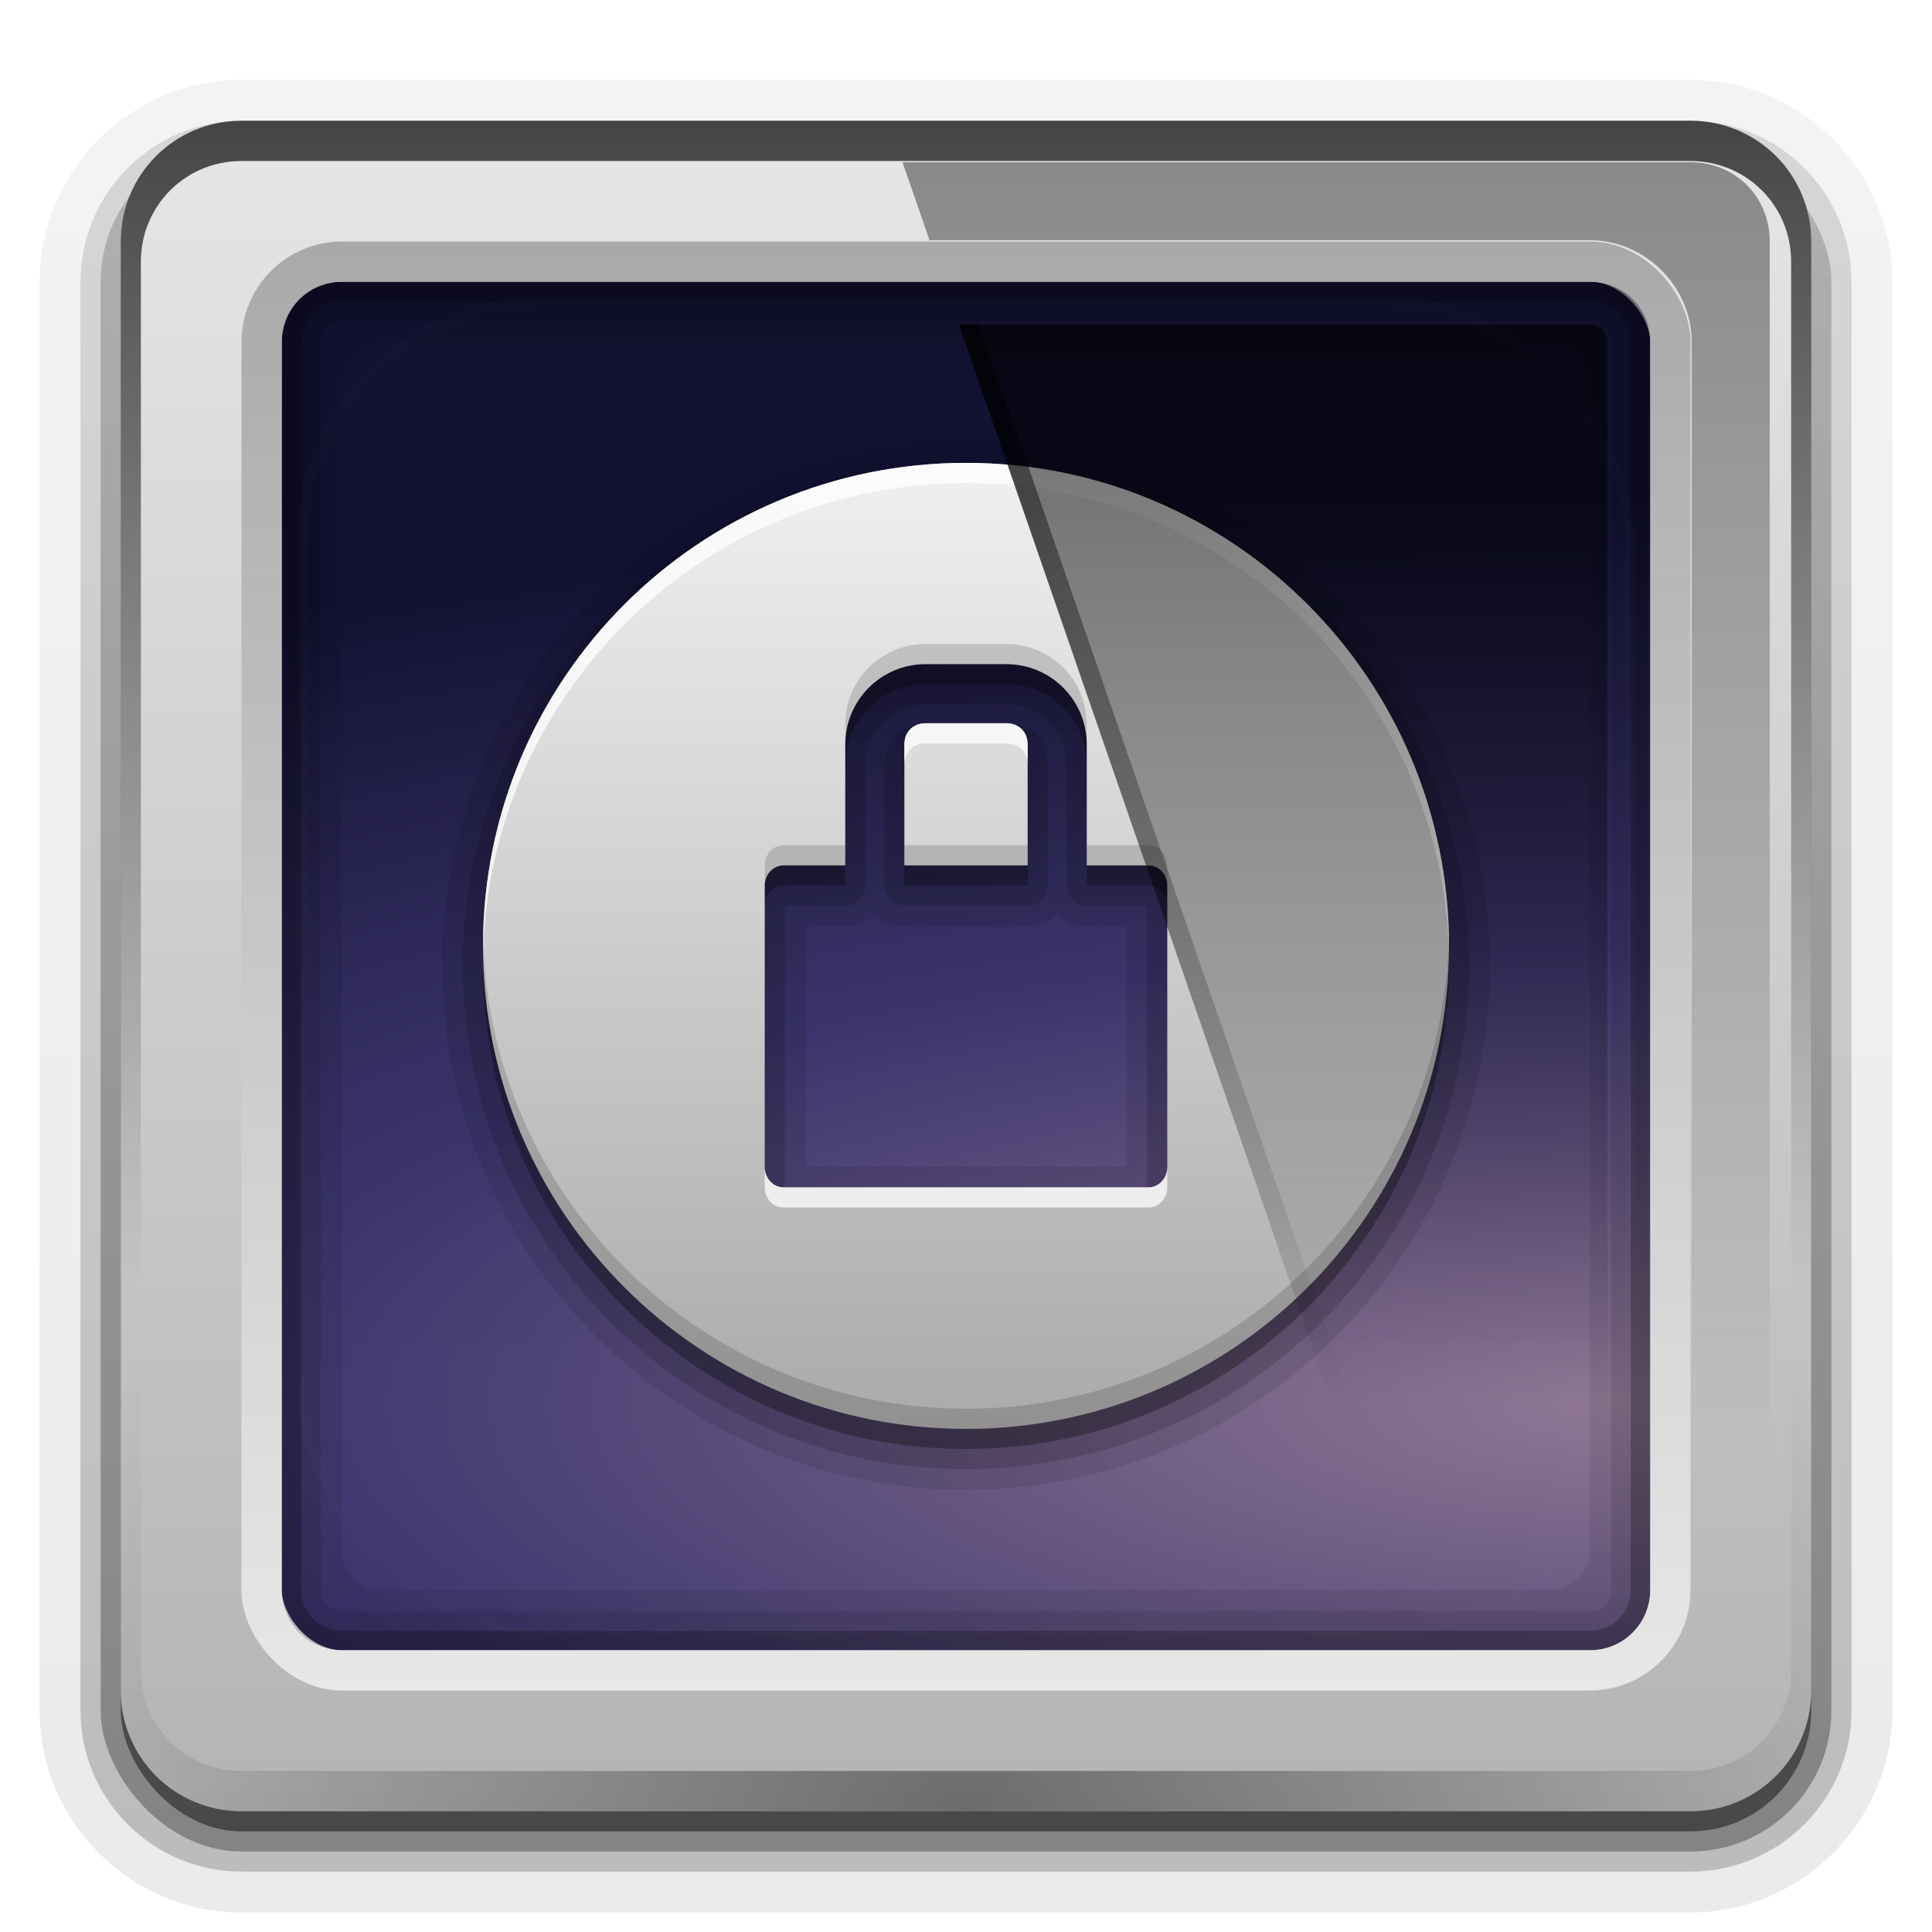 <?xml version="1.0" encoding="UTF-8" standalone="no"?>
<svg
   xmlns:dc="http://purl.org/dc/elements/1.1/"
   xmlns:cc="http://creativecommons.org/ns#"
   xmlns:rdf="http://www.w3.org/1999/02/22-rdf-syntax-ns#"
   xmlns:svg="http://www.w3.org/2000/svg"
   xmlns="http://www.w3.org/2000/svg"
   xmlns:xlink="http://www.w3.org/1999/xlink"
   xmlns:sodipodi="http://sodipodi.sourceforge.net/DTD/sodipodi-0.dtd"
   xmlns:inkscape="http://www.inkscape.org/namespaces/inkscape"
   style="enable-background:new"
   height="96"
   width="96"
   version="1.1"
   id="svg2"
   inkscape:version="0.48.4 r9939"
   sodipodi:docname="screensaver2.svg">
  <sodipodi:namedview
     pagecolor="#ffffff"
     bordercolor="#666666"
     borderopacity="1"
     objecttolerance="10"
     gridtolerance="10"
     guidetolerance="10"
     inkscape:pageopacity="0"
     inkscape:pageshadow="2"
     inkscape:window-width="806"
     inkscape:window-height="722"
     id="namedview211"
     showgrid="false"
     inkscape:zoom="2.4583333"
     inkscape:cx="48"
     inkscape:cy="48"
     inkscape:window-x="0"
     inkscape:window-y="0"
     inkscape:window-maximized="0"
     inkscape:current-layer="svg2" />
  <defs
     id="defs4">
    <linearGradient
       id="h"
       stop-color="#fff">
      <stop
         offset="0"
         id="stop7" />
      <stop
         stop-opacity="0"
         offset="1"
         id="stop9" />
    </linearGradient>
    <linearGradient
       id="b"
       stop-color="#fff">
      <stop
         offset="0"
         id="stop12" />
      <stop
         stop-opacity=".617"
         offset="0.3"
         id="stop14" />
      <stop
         stop-opacity=".219"
         offset="0.6"
         id="stop16" />
      <stop
         stop-opacity="0"
         offset="1"
         id="stop18" />
    </linearGradient>
    <linearGradient
       id="g">
      <stop
         stop-color="#fff"
         offset="0"
         id="stop21" />
      <stop
         stop-color="#98b7e5"
         offset="1"
         id="stop23" />
    </linearGradient>
    <linearGradient
       id="a">
      <stop
         stop-color="#fff"
         stop-opacity="0"
         offset="0"
         id="stop26" />
      <stop
         stop-color="#aac2e7"
         offset="1"
         id="stop28" />
    </linearGradient>
    <linearGradient
       id="c">
      <stop
         stop-color="#fff"
         offset="0"
         id="stop31" />
      <stop
         stop-color="#fff"
         offset="0.15"
         id="stop33" />
      <stop
         stop-color="#fff"
         stop-opacity=".438"
         offset="0.3"
         id="stop35" />
      <stop
         stop-color="#412788"
         stop-opacity="0"
         offset="1"
         id="stop37" />
    </linearGradient>
    <clipPath
       id="av">
      <rect
         rx="6"
         ry="6"
         height="84"
         width="84"
         y="6"
         x="6"
         fill="#fff"
         id="rect40" />
    </clipPath>
    <filter
       id="j"
       height="1.384"
       width="1.384"
       color-interpolation-filters="sRGB"
       y="-.192"
       x="-.192">
      <feGaussianBlur
         stdDeviation="5.28"
         id="feGaussianBlur43" />
    </filter>
    <linearGradient
       id="k"
       stop-color="#fff"
       y2="138.66"
       gradientUnits="userSpaceOnUse"
       x2="48"
       y1="20.221"
       x1="48">
      <stop
         offset="0"
         id="stop46" />
      <stop
         stop-opacity="0"
         offset="1"
         id="stop48" />
    </linearGradient>
    <linearGradient
       id="f"
       y2="7.016"
       gradientUnits="userSpaceOnUse"
       x2="45.448"
       gradientTransform="matrix(1.006 0 0 .994 100 0)"
       y1="92.54"
       x1="45.448">
      <stop
         offset="0"
         id="stop51" />
      <stop
         stop-opacity=".588"
         offset="1"
         id="stop53" />
    </linearGradient>
    <radialGradient
       id="y"
       gradientUnits="userSpaceOnUse"
       cy="99.413"
       cx="93.877"
       gradientTransform="matrix(-.002 -.806 2.498 -.005 -167.36 145.83)"
       r="55.625">
      <stop
         stop-color="#917896"
         offset="0"
         id="stop56" />
      <stop
         stop-color="#3c356e"
         offset=".5"
         id="stop58" />
      <stop
         stop-color="#121132"
         offset="1"
         id="stop60" />
    </radialGradient>
    <linearGradient
       id="au"
       y2="6"
       xlink:href="#f"
       gradientUnits="userSpaceOnUse"
       x2="32.251"
       gradientTransform="translate(0,1)"
       y1="90"
       x1="32.251" />
    <linearGradient
       id="at"
       y2="6"
       xlink:href="#f"
       gradientUnits="userSpaceOnUse"
       x2="32.251"
       gradientTransform="matrix(1.024 0 0 1.012 -1.143 .929)"
       y1="90"
       x1="32.251" />
    <linearGradient
       id="as"
       y2="90.239"
       xlink:href="#f"
       gradientUnits="userSpaceOnUse"
       x2="32.251"
       gradientTransform="matrix(1.024,0,0,-1.012,-1.143,98.071)"
       y1="6.132"
       x1="32.251" />
    <radialGradient
       id="z"
       xlink:href="#h"
       gradientUnits="userSpaceOnUse"
       cy="90.172"
       cx="48"
       gradientTransform="matrix(1.157 0 0 .996 -7.551 .197)"
       r="42" />
    <linearGradient
       id="ar"
       y2="83.295"
       gradientUnits="userSpaceOnUse"
       x2="43.179"
       gradientTransform="matrix(1.029,0,0,1.029,-1.412,-1.412)"
       y1="13"
       x1="43.179">
      <stop
         stop-color="#919191"
         offset="0"
         id="stop67" />
      <stop
         stop-color="#fdfdfd"
         offset="1"
         id="stop69" />
    </linearGradient>
    <linearGradient
       id="aq"
       y2="63.893"
       xlink:href="#h"
       gradientUnits="userSpaceOnUse"
       x2="36.357"
       y1="6"
       x1="36.357" />
    <linearGradient
       id="ap"
       y2="5.988"
       gradientUnits="userSpaceOnUse"
       x2="48"
       y1="90"
       x1="48">
      <stop
         stop-color="#b4b4b4"
         offset="0"
         id="stop73" />
      <stop
         stop-color="#e6e6e6"
         offset="1"
         id="stop75" />
    </linearGradient>
    <linearGradient
       id="ao"
       y2="56.034"
       xlink:href="#g"
       gradientUnits="userSpaceOnUse"
       x2="47.341"
       gradientTransform="matrix(.722 0 0 .722 1.623 3.601)"
       y1="49.562"
       x1="47.341" />
    <radialGradient
       id="x"
       xlink:href="#b"
       gradientUnits="userSpaceOnUse"
       cy="34.052"
       cx="30.233"
       gradientTransform="matrix(.489 0 0 .489 17.822 24.107)"
       r="4.248" />
    <linearGradient
       id="an"
       y2="73.28"
       xlink:href="#a"
       gradientUnits="userSpaceOnUse"
       x2="81.455"
       gradientTransform="matrix(.878 0 0 .755 -22.011 11.235)"
       y1="78.777"
       x1="81.455" />
    <linearGradient
       id="am"
       y2="73.28"
       xlink:href="#a"
       gradientUnits="userSpaceOnUse"
       x2="81.455"
       gradientTransform="matrix(.665 0 0 .755 -9.165 13.04)"
       y1="78.777"
       x1="81.455" />
    <linearGradient
       id="al"
       y2="92.006"
       xlink:href="#g"
       gradientUnits="userSpaceOnUse"
       x2="66.541"
       gradientTransform="matrix(.722 0 0 .722 1.623 6.601)"
       y1="85.295"
       x1="66.541" />
    <linearGradient
       id="ak"
       y2="86.233"
       xlink:href="#g"
       gradientUnits="userSpaceOnUse"
       x2="86.142"
       gradientTransform="matrix(.722 0 0 .722 3.623 3.601)"
       y1="71.482"
       x1="86.142" />
    <radialGradient
       id="w"
       xlink:href="#c"
       gradientUnits="userSpaceOnUse"
       cy="34.052"
       cx="30.233"
       gradientTransform="matrix(1.2,0,0,1.2,-9.329,11.135)"
       r="4.248" />
    <radialGradient
       id="v"
       xlink:href="#b"
       gradientUnits="userSpaceOnUse"
       cy="34.052"
       cx="30.233"
       gradientTransform="matrix(.489 0 0 .489 35.224 11.853)"
       r="4.248" />
    <radialGradient
       id="u"
       xlink:href="#b"
       gradientUnits="userSpaceOnUse"
       cy="34.052"
       cx="30.233"
       gradientTransform="matrix(.365 0 0 .365 31.549 7.05)"
       r="4.248" />
    <radialGradient
       id="t"
       xlink:href="#c"
       gradientUnits="userSpaceOnUse"
       cy="34.052"
       cx="30.233"
       gradientTransform="matrix(.722 0 0 .722 14.172 49.577)"
       r="4.248" />
    <radialGradient
       id="s"
       xlink:href="#c"
       gradientUnits="userSpaceOnUse"
       cy="34.052"
       cx="30.233"
       gradientTransform="matrix(1.02,0,0,1.02,34.51,-7.432)"
       r="4.248" />
    <radialGradient
       id="r"
       xlink:href="#c"
       gradientUnits="userSpaceOnUse"
       cy="34.052"
       cx="30.233"
       gradientTransform="matrix(.722 0 0 .722 1.623 .601)"
       r="4.248" />
    <radialGradient
       id="q"
       gradientUnits="userSpaceOnUse"
       cy="65.119"
       cx="65.796"
       gradientTransform="matrix(.722 0 0 .803 -.377 -4.463)"
       r="16.062">
      <stop
         stop-color="#ffa727"
         offset="0"
         id="stop90" />
      <stop
         stop-color="#ffe680"
         offset="1"
         id="stop92" />
    </radialGradient>
    <radialGradient
       id="p"
       xlink:href="#b"
       gradientUnits="userSpaceOnUse"
       cy="34.052"
       cx="30.233"
       gradientTransform="matrix(.365 0 0 .365 6.786 23.985)"
       r="4.248" />
    <radialGradient
       id="o"
       xlink:href="#b"
       gradientUnits="userSpaceOnUse"
       cy="34.052"
       cx="30.233"
       gradientTransform="matrix(.365 0 0 .365 45.958 9.183)"
       r="4.248" />
    <radialGradient
       id="n"
       xlink:href="#b"
       gradientUnits="userSpaceOnUse"
       cy="34.052"
       cx="30.233"
       gradientTransform="matrix(.365 0 0 .365 66.088 26.207)"
       r="4.248" />
    <radialGradient
       id="m"
       xlink:href="#b"
       gradientUnits="userSpaceOnUse"
       cy="34.052"
       cx="30.233"
       gradientTransform="matrix(.489 0 0 .489 56.205 27.548)"
       r="4.248" />
    <radialGradient
       id="l"
       xlink:href="#b"
       gradientUnits="userSpaceOnUse"
       cy="34.052"
       cx="30.233"
       gradientTransform="matrix(.489 0 0 .489 4.283 45.227)"
       r="4.248" />
    <linearGradient
       id="aj"
       y2="73.28"
       xlink:href="#a"
       gradientUnits="userSpaceOnUse"
       x2="81.455"
       gradientTransform="matrix(.741 0 0 .952 6.532 -17.396)"
       y1="78.777"
       x1="81.455" />
    <linearGradient
       id="ai"
       y2="73.28"
       xlink:href="#a"
       gradientUnits="userSpaceOnUse"
       x2="81.455"
       gradientTransform="matrix(.721 0 0 .722 4.265 7.031)"
       y1="78.777"
       x1="81.455" />
    <linearGradient
       id="ah"
       y2="73.28"
       xlink:href="#a"
       gradientUnits="userSpaceOnUse"
       x2="81.455"
       gradientTransform="matrix(.951 0 0 .952 -10.087 -11.8)"
       y1="78.777"
       x1="81.455" />
    <linearGradient
       id="ag"
       y2="73.28"
       xlink:href="#a"
       gradientUnits="userSpaceOnUse"
       x2="81.455"
       gradientTransform="matrix(.722 0 0 .722 2.72 3.601)"
       y1="78.777"
       x1="81.455" />
    <linearGradient
       id="af"
       y2="73.28"
       xlink:href="#a"
       gradientUnits="userSpaceOnUse"
       x2="81.455"
       gradientTransform="matrix(.78 0 0 .952 -26.581 -35.809)"
       y1="78.777"
       x1="81.455" />
    <linearGradient
       id="ae"
       y2="73.28"
       xlink:href="#a"
       gradientUnits="userSpaceOnUse"
       x2="81.455"
       gradientTransform="matrix(.684 0 0 .755 -27.032 -16.316)"
       y1="78.777"
       x1="81.455" />
    <linearGradient
       id="ad"
       y2="73.28"
       xlink:href="#a"
       gradientUnits="userSpaceOnUse"
       x2="81.455"
       gradientTransform="matrix(.57 0 0 .624 -7.45 -6.509)"
       y1="78.777"
       x1="81.455" />
    <linearGradient
       id="ac"
       y2="73.28"
       xlink:href="#a"
       gradientUnits="userSpaceOnUse"
       x2="81.455"
       gradientTransform="matrix(.951 0 0 .952 -43.136 -32.56)"
       y1="78.777"
       x1="81.455" />
    <linearGradient
       id="i"
       y2="69.688"
       xlink:href="#h"
       gradientUnits="userSpaceOnUse"
       x2="65.156"
       y1="16.125"
       x1="65.156" />
    <linearGradient
       id="ab"
       stop-color="#fff"
       y2="72.766"
       gradientUnits="userSpaceOnUse"
       x2="76.451"
       y1="8.062"
       x1="76.451">
      <stop
         offset="0"
         id="stop109" />
      <stop
         stop-opacity="0"
         offset="1"
         id="stop111" />
    </linearGradient>
    <linearGradient
       inkscape:collect="always"
       xlink:href="#h"
       id="linearGradient3190"
       gradientUnits="userSpaceOnUse"
       x1="65.156"
       y1="16.125"
       x2="65.156"
       y2="69.688" />
    <linearGradient
       x1="56"
       y1="72"
       x2="56"
       y2="24"
       id="linearGradient3728"
       xlink:href="#linearGradient4081"
       gradientUnits="userSpaceOnUse" />
    <linearGradient
       id="linearGradient4081">
      <stop
         id="stop4083"
         style="stop-color:#aaaaaa;stop-opacity:1"
         offset="0" />
      <stop
         id="stop4085"
         style="stop-color:#f0f0f0;stop-opacity:1"
         offset="1" />
    </linearGradient>
  </defs>
  <g
     fill="url(#as)"
     id="g113">
    <path
       opacity="0.08"
       d="m12 95.031c-5.511 0-10.031-4.52-10.031-10.031v-71c0-5.511 4.52-10.031 10.031-10.031h72c5.511 0 10.031 4.52 10.031 10.031v71c0 5.511-4.52 10.031-10.031 10.031h-72z"
       id="path115" />
    <path
       opacity=".1"
       d="m12 94.031c-4.972 0-9.031-4.06-9.031-9.031v-71c0-4.972 4.06-9.031 9.031-9.031h72c4.972 0 9.031 4.06 9.031 9.031v71c0 4.972-4.06 9.031-9.031 9.031h-72z"
       id="path117" />
    <path
       opacity=".2"
       d="m12 93c-4.409 0-8-3.591-8-8v-71c0-4.409 3.591-8 8-8h72c4.409 0 8 3.591 8 8v71c0 4.409-3.591 8-8 8h-72z"
       id="path119" />
  </g>
  <rect
     opacity=".3"
     rx="7"
     ry="7"
     height="85"
     width="86"
     y="7"
     x="5"
     fill="url(#at)"
     id="rect121" />
  <rect
     opacity=".45"
     rx="6"
     ry="6"
     height="84"
     width="84"
     y="7"
     x="6"
     fill="url(#au)"
     id="rect123" />
  <rect
     rx="5.913"
     ry="5.661"
     height="72"
     width="78.722"
     y="10.5"
     x="8.25"
     fill="url(#y)"
     id="rect125" />
  <path
     opacity="0.08"
     d="m19 13c-3.289 0-6 2.711-6 6v58c0 3.289 2.711 6 6 6h58c3.289 0 6-2.711 6-6v-58c0-3.289-2.711-6-6-6h-58zm0 4h58c1.143 0 2 0.857 2 2v58c0 1.143-0.857 2-2 2h-58c-1.143 0-2-0.857-2-2v-58c0-1.143 0.857-2 2-2z"
     id="path127" />
  <g
     style="color:#000000"
     id="g129">
    <path
       opacity=".1"
       d="m17 14c-1.662 0-3 1.338-3 3v62c0 1.662 1.338 3 3 3h62c1.662 0 3-1.338 3-3v-62c0-1.662-1.338-3-3-3h-62zm0 1.938h62c0.618 0 1.062 0.444 1.062 1.062v62c0 0.618-0.444 1.062-1.062 1.062h-62c-0.618 0-1.062-0.444-1.062-1.062v-62c0-0.618 0.444-1.062 1.062-1.062z"
       id="path131" />
    <path
       opacity=".25"
       d="m17 14c-1.662 0-3 1.338-3 3v62c0 1.662 1.338 3 3 3h62c1.662 0 3-1.338 3-3v-62c0-1.662-1.338-3-3-3h-62zm0 0.969h62c1.14 0 2.031 0.891 2.031 2.031v62c0 1.14-0.891 2.031-2.031 2.031h-62c-1.14 0-2.031-0.891-2.031-2.031v-62c0-1.14 0.891-2.031 2.031-2.031z"
       id="path133" />
  </g>
  <path
     d="m12 6c-3.324 0-6 2.676-6 6v72c0 3.324 2.676 6 6 6h72c3.324 0 6-2.676 6-6v-72c0-3.324-2.676-6-6-6h-72zm5 8h62c1.684 0 3 1.316 3 3v62c0 1.684-1.316 3-3 3h-62c-1.684 0-3-1.316-3-3v-62c0-1.684 1.316-3 3-3z"
     fill="url(#ap)"
     id="path135" />
  <path
     opacity=".7"
     d="m12 6c-3.324 0-6 2.676-6 6v72c0 0.335 0.041 0.651 0.094 0.969 0.049 0.296 0.097 0.597 0.188 0.875 0.01 0.03 0.021 0.064 0.031 0.094 0.099 0.288 0.235 0.547 0.375 0.812 0.145 0.274 0.316 0.536 0.5 0.781 0.184 0.246 0.374 0.473 0.594 0.688 0.44 0.428 0.943 0.815 1.5 1.094 0.279 0.14 0.573 0.247 0.875 0.344-0.256-0.1-0.487-0.236-0.719-0.375-0.007-0.004-0.024 0.004-0.031 0-0.032-0.019-0.062-0.042-0.094-0.062-0.12-0.077-0.231-0.164-0.344-0.25-0.106-0.081-0.213-0.161-0.313-0.25-0.178-0.162-0.347-0.346-0.5-0.531-0.107-0.131-0.218-0.266-0.312-0.407-0.025-0.038-0.038-0.086-0.063-0.125-0.065-0.103-0.13-0.204-0.187-0.312-0.101-0.195-0.206-0.416-0.281-0.625-0.008-0.022-0.024-0.041-0.031-0.063-0.032-0.092-0.036-0.187-0.062-0.281-0.03-0.107-0.07-0.203-0.094-0.313-0.073-0.341-0.125-0.698-0.125-1.062v-72c0-2.782 2.218-5 5-5h72c2.782 0 5 2.218 5 5v72c0 0.364-0.052 0.721-0.125 1.062-0.044 0.207-0.088 0.398-0.156 0.594-0.008 0.022-0.023 0.041-0.031 0.062-0.063 0.174-0.138 0.367-0.219 0.531-0.042 0.083-0.079 0.17-0.125 0.25-0.055 0.097-0.127 0.188-0.188 0.281-0.094 0.141-0.205 0.276-0.312 0.406-0.143 0.174-0.303 0.347-0.469 0.5-0.011 0.01-0.02 0.021-0.031 0.031-0.138 0.126-0.285 0.234-0.438 0.344-0.103 0.073-0.204 0.153-0.312 0.219-0.007 0.004-0.024-0.004-0.031 0-0.232 0.139-0.463 0.275-0.719 0.375 0.302-0.097 0.596-0.204 0.875-0.344 0.557-0.279 1.06-0.666 1.5-1.094 0.22-0.214 0.409-0.442 0.594-0.688s0.355-0.508 0.5-0.781c0.14-0.265 0.276-0.525 0.375-0.812 0.01-0.031 0.021-0.063 0.031-0.094 0.09-0.278 0.139-0.579 0.188-0.875 0.053-0.318 0.094-0.634 0.094-0.969v-72c0-3.324-2.676-6-6-6h-72z"
     fill="url(#aq)"
     id="path137" />
  <rect
     stroke-linejoin="round"
     stroke-opacity=".7"
     rx="4"
     ry="4"
     height="70"
     width="70"
     stroke="url(#ar)"
     stroke-linecap="square"
     y="13"
     x="13"
     stroke-width="2"
     fill="none"
     id="rect139" />
  <path
     opacity=".4"
     d="m12 90c-3.324 0-6-2.676-6-6v-72c0-0.335 0.041-0.651 0.094-0.969 0.049-0.296 0.097-0.597 0.188-0.875 0.01-0.03 0.021-0.063 0.031-0.094 0.099-0.287 0.235-0.547 0.375-0.812 0.145-0.274 0.316-0.536 0.5-0.781 0.184-0.246 0.374-0.473 0.594-0.688 0.44-0.428 0.943-0.815 1.5-1.094 0.279-0.14 0.574-0.247 0.875-0.344-0.256 0.1-0.486 0.236-0.719 0.375-0.007 0.004-0.024-0.004-0.031 0-0.032 0.019-0.062 0.043-0.094 0.062-0.12 0.077-0.231 0.164-0.344 0.25-0.106 0.081-0.213 0.161-0.312 0.25-0.178 0.161-0.347 0.345-0.5 0.531-0.107 0.13-0.218 0.265-0.312 0.406-0.025 0.038-0.038 0.086-0.063 0.125-0.065 0.103-0.13 0.204-0.187 0.312-0.101 0.195-0.206 0.416-0.281 0.625-0.008 0.022-0.024 0.041-0.031 0.063-0.032 0.092-0.036 0.187-0.062 0.281-0.03 0.107-0.07 0.203-0.094 0.312-0.073 0.342-0.125 0.699-0.125 1.062v72c0 2.782 2.218 5 5 5h72c2.782 0 5-2.218 5-5v-72c0-0.364-0.052-0.721-0.125-1.062-0.044-0.207-0.088-0.398-0.156-0.594-0.008-0.022-0.024-0.041-0.031-0.063-0.063-0.174-0.139-0.367-0.219-0.531-0.042-0.083-0.079-0.17-0.125-0.25-0.055-0.097-0.127-0.188-0.188-0.281-0.094-0.141-0.205-0.276-0.312-0.406-0.143-0.174-0.303-0.347-0.469-0.5-0.011-0.01-0.02-0.021-0.031-0.031-0.139-0.126-0.285-0.234-0.438-0.344-0.102-0.073-0.204-0.153-0.312-0.219-0.007-0.004-0.024 0.004-0.031 0-0.232-0.139-0.463-0.275-0.719-0.375 0.302 0.097 0.596 0.204 0.875 0.344 0.557 0.279 1.06 0.666 1.5 1.094 0.22 0.214 0.409 0.442 0.594 0.688s0.355 0.508 0.5 0.781c0.14 0.265 0.276 0.525 0.375 0.812 0.01 0.031 0.021 0.063 0.031 0.094 0.09 0.278 0.139 0.579 0.188 0.875 0.053 0.318 0.094 0.634 0.094 0.969v72c0 3.324-2.676 6-6 6h-72z"
     fill="url(#z)"
     id="path141" />
  <rect
     opacity=".1"
     clip-path="url(#av)"
     rx="12"
     ry="12"
     height="66"
     filter="url(#j)"
     width="66"
     stroke="#fff"
     stroke-linecap="round"
     y="15"
     x="15"
     stroke-width=".5"
     fill="url(#k)"
     id="rect143" />
  <g
     transform="translate(0,-1)"
     id="layer3"
     style="display:inline">
    <path
       inkscape:connector-curvature="0"
       d="M 48,22.969 C 33.646,22.969 21.969,34.646 21.969,49 21.969,63.354 33.646,75.031 48,75.031 62.354,75.031 74.031,63.354 74.031,49 74.031,34.646 62.354,22.969 48,22.969 z m -4.531,23.438 c 0.01,0.011 0.031,0.031 0.031,0.031 -1.7e-4,-1.7e-4 0.156,0.125 0.156,0.125 -1.85e-4,-1.53e-4 0.156,0.125 0.156,0.125 -1.99e-4,-1.34e-4 0.156,0.094 0.156,0.094 -2.11e-4,-1.14e-4 0.188,0.094 0.188,0.094 -2.21e-4,-9.3e-5 0.188,0.063 0.188,0.062 -2.29e-4,-7.2e-5 0.188,0.031 0.188,0.031 -2.35e-4,-4.9e-5 0.188,0.031 0.188,0.031 -2.39e-4,-2.6e-5 0.219,0.031 0.219,0.031 l 6.125,0 c -2.4e-4,3e-6 0.219,-0.031 0.219,-0.031 -2.39e-4,2.6e-5 0.188,-0.031 0.188,-0.031 -2.35e-4,4.9e-5 0.188,-0.031 0.188,-0.031 -2.29e-4,7.2e-5 0.188,-0.063 0.188,-0.062 -2.21e-4,9.3e-5 0.188,-0.094 0.188,-0.094 -2.11e-4,1.14e-4 0.156,-0.094 0.156,-0.094 -1.99e-4,1.34e-4 0.156,-0.125 0.156,-0.125 -1.85e-4,1.53e-4 0.156,-0.125 0.156,-0.125 -3.7e-5,3.7e-5 0.021,-0.02 0.031,-0.031 0.01,0.011 0.031,0.031 0.031,0.031 -1.7e-4,-1.7e-4 0.156,0.125 0.156,0.125 -1.85e-4,-1.53e-4 0.156,0.125 0.156,0.125 -1.99e-4,-1.34e-4 0.156,0.094 0.156,0.094 -2.11e-4,-1.14e-4 0.188,0.094 0.188,0.094 -2.21e-4,-9.3e-5 0.188,0.063 0.188,0.062 -2.29e-4,-7.2e-5 0.188,0.031 0.188,0.031 -2.35e-4,-4.9e-5 0.188,0.031 0.188,0.031 -2.39e-4,-2.6e-5 0.219,0.031 0.219,0.031 l 1.969,0 0,11.938 -15.938,0 0,-11.938 1.969,0 c -2.4e-4,3e-6 0.219,-0.031 0.219,-0.031 -2.39e-4,2.6e-5 0.188,-0.031 0.188,-0.031 -2.35e-4,4.9e-5 0.188,-0.031 0.188,-0.031 -2.29e-4,7.2e-5 0.188,-0.063 0.188,-0.062 -2.21e-4,9.3e-5 0.188,-0.094 0.188,-0.094 -2.11e-4,1.14e-4 0.156,-0.094 0.156,-0.094 -1.99e-4,1.34e-4 0.156,-0.125 0.156,-0.125 -1.85e-4,1.53e-4 0.156,-0.125 0.156,-0.125 -3.7e-5,3.7e-5 0.021,-0.02 0.031,-0.031 z"
       id="path3931"
       style="opacity:0.1;fill:#000000;fill-opacity:1;stroke:none" />
    <path
       inkscape:connector-curvature="0"
       d="M 48,24 C 34.198,24 23,35.198 23,49 23,62.802 34.198,74 48,74 61.802,74 73,62.802 73,49 73,35.198 61.802,24 48,24 z m -2,12 4,0 c 1.672,0 3,1.328 3,3 l 0,6 a 1.013,1.013 0 0 0 1,1 l 3,0 0,14 -18,0 0,-14 3,0 a 1.013,1.013 0 0 0 1,-1 l 0,-6 c 0,-1.672 1.328,-3 3,-3 z m 0,0.938 c -0.545,0 -1.11,0.173 -1.5,0.562 -0.39,0.39 -0.562,0.955 -0.562,1.5 l 0,6 a 1.013,1.013 0 0 0 1,1 l 6.125,0 a 1.013,1.013 0 0 0 1,-1 l 0,-6 c 0,-0.545 -0.173,-1.11 -0.562,-1.5 -0.39,-0.39 -0.955,-0.562 -1.5,-0.562 l -4,0 z"
       id="path3927"
       style="opacity:0.15;fill:#000000;fill-opacity:1;stroke:none" />
    <path
       inkscape:connector-curvature="0"
       d="M 48,25 C 34.745,25 24,35.745 24,49 24,62.255 34.745,73 48,73 61.255,73 72,62.255 72,49 72,35.745 61.255,25 48,25 z m -2,10 4,0 c 2.216,0 4,1.784 4,4 l 0,6 3.062,0 C 57.58,45 58,45.446 58,46 l 0,14 c 0,0.554 -0.42,1 -0.938,1 l -18.125,0 C 38.42,61 38,60.554 38,60 l 0,-14 c 0,-0.554 0.42,-1 0.938,-1 L 42,45 42,39 c 0,-2.216 1.784,-4 4,-4 z m 0,2.938 c -0.635,0 -1.062,0.428 -1.062,1.062 l 0,6 6.125,0 0,-6 c 0,-0.635 -0.428,-1.062 -1.062,-1.062 l -4,0 z"
       id="path3921"
       style="opacity:0.3;fill:#000000;fill-opacity:1;stroke:none" />
    <path
       inkscape:connector-curvature="0"
       d="M 48,24 C 34.745,24 24,34.745 24,48 24,61.255 34.745,72 48,72 61.255,72 72,61.255 72,48 72,34.745 61.255,24 48,24 z m -2,10 4,0 c 2.216,0 4,1.784 4,4 l 0,6 3.062,0 C 57.58,44 58,44.446 58,45 l 0,14 c 0,0.554 -0.42,1 -0.938,1 l -18.125,0 C 38.42,60 38,59.554 38,59 l 0,-14 c 0,-0.554 0.42,-1 0.938,-1 L 42,44 42,38 c 0,-2.216 1.784,-4 4,-4 z m 0,2.938 c -0.635,0 -1.062,0.428 -1.062,1.062 l 0,6 6.125,0 0,-6 c 0,-0.635 -0.428,-1.062 -1.062,-1.062 l -4,0 z"
       id="path2928"
       style="fill:url(#linearGradient3728);fill-opacity:1;stroke:none" />
    <path
       inkscape:connector-curvature="0"
       d="m 48,24 c -13.255,0 -24,10.745 -24,24 0,0.166 -0.003,0.335 0,0.5 C 24.264,35.474 34.911,25 48,25 61.089,25 71.736,35.474 72,48.5 72.003,48.335 72,48.166 72,48 72,34.745 61.255,24 48,24 z m -2,12.938 c -0.635,0 -1.062,0.428 -1.062,1.062 l 0,1 c 0,-0.635 0.428,-1.062 1.062,-1.062 l 4,0 c 0.635,0 1.062,0.428 1.062,1.062 l 0,-1 c 0,-0.635 -0.428,-1.062 -1.062,-1.062 l -4,0 z M 38,59 l 0,1 c 0,0.554 0.42,1 0.938,1 l 18.125,0 C 57.58,61 58,60.554 58,60 l 0,-1 c 0,0.554 -0.42,1 -0.938,1 l -18.125,0 C 38.42,60 38,59.554 38,59 z"
       id="path3131"
       style="opacity:0.75;fill:#ffffff;fill-opacity:1;stroke:none" />
    <path
       inkscape:connector-curvature="0"
       d="m 46,33 c -2.216,0 -4,1.784 -4,4 l 0,1 c 0,-2.216 1.784,-4 4,-4 l 4,0 c 2.216,0 4,1.784 4,4 l 0,-1 c 0,-2.216 -1.784,-4 -4,-4 l -4,0 z M 38.938,43 C 38.42,43 38,43.446 38,44 l 0,1 c 0,-0.554 0.42,-1 0.938,-1 L 42,44 l 0,-1 -3.062,0 z m 6,0 0,1 6.125,0 0,-1 -6.125,0 z M 54,43 l 0,1 3.062,0 C 57.58,44 58,44.446 58,45 l 0,-1 c 0,-0.554 -0.42,-1 -0.938,-1 L 54,43 z m -30,4.5 c -0.003,0.165 0,0.334 0,0.5 0,13.255 10.745,24 24,24 13.255,0 24,-10.745 24,-24 0,-0.166 0.003,-0.335 0,-0.5 C 71.736,60.526 61.089,71 48,71 34.911,71 24.264,60.526 24,47.5 z"
       id="path3912"
       style="opacity:0.15;fill:#000000;fill-opacity:1;stroke:none" />
  </g>
  <g
     id="g203"
     style="fill-rule:evenodd">
    <path
       d="m 44.844,8.062 1.344,3.875 h 32.812 c 2.754,0 5.062,2.308 5.062,5.062 v 62 c 2e-6,2.754 -2.308,5.062 -5.062,5.062 h -7.875 l 1.344,3.875 h 11.531 c 2.222,0 3.938,-1.716 3.938,-3.938 V 12 c 0,-2.222 -1.716,-3.938 -3.938,-3.938 h -39.156 z"
       id="path205"
       style="opacity:0.4;fill:url(#ab)"
       inkscape:connector-curvature="0" />
    <path
       d="m 47.656,16.125 22.031,63.75 h 9.312 c 0.539,0 0.875,-0.336 0.875,-0.875 V 17 c 0,-0.539 -0.336,-0.875 -0.875,-0.875 h -31.344 z"
       id="path207"
       style="opacity:0.6;fill:url(#linearGradient3190)"
       inkscape:connector-curvature="0" />
    <path
       d="m 47.656,16.125 22.031,63.75 h 1 L 48.656,16.125 h -1 z"
       id="path209"
       style="opacity:0.5;fill:url(#i)"
       inkscape:connector-curvature="0" />
  </g>
</svg>
